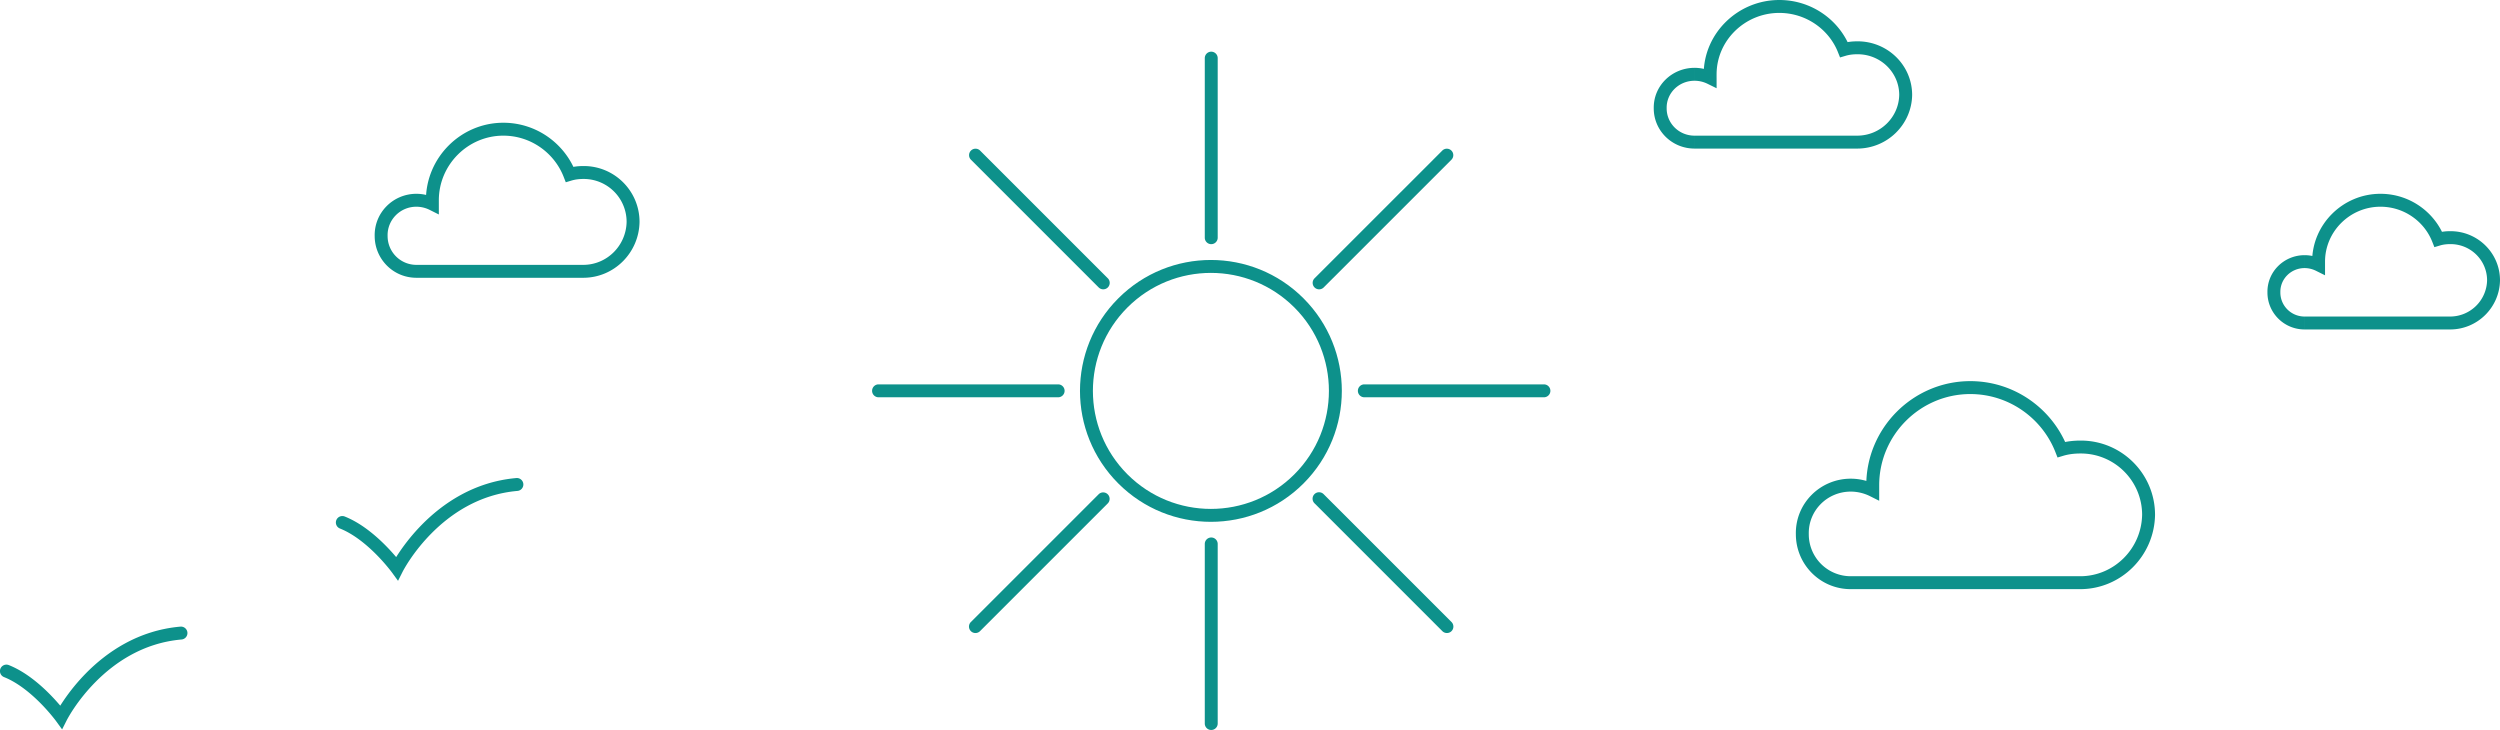 <svg width="387" height="113" xmlns="http://www.w3.org/2000/svg" xmlns:xlink="http://www.w3.org/1999/xlink"><use xlink:href="#path0_stroke" transform="matrix(.707 -.707 .707 .707 160.2 60.512)" fill="#0D918B"/><use xlink:href="#path1_stroke" transform="translate(204.2 24.007)" fill="#0D918B"/><use xlink:href="#path2_stroke" transform="translate(151 77.212)" fill="#0D918B"/><use xlink:href="#path3_stroke" transform="translate(204.2 77.212)" fill="#0D918B"/><use xlink:href="#path4_stroke" transform="translate(187.5 84.204)" fill="#0D918B"/><use xlink:href="#path5_stroke" transform="translate(187.5 9)" fill="#0D918B"/><use xlink:href="#path6_stroke" transform="translate(211.2 60.5)" fill="#0D918B"/><use xlink:href="#path7_stroke" transform="translate(136 60.5)" fill="#0D918B"/><use xlink:href="#path8_stroke" transform="translate(151 24.007)" fill="#0D918B"/><use xlink:href="#path9_stroke" transform="matrix(-1 0 0 1 98 20)" fill="#0D918B"/><use xlink:href="#path10_stroke" transform="matrix(-1 0 0 1 295 1)" fill="#0D918B"/><use xlink:href="#path11_stroke" transform="matrix(-1 0 0 1 332.6 60)" fill="#0D918B"/><use xlink:href="#path12_stroke" transform="matrix(-1 0 0 1 386 31)" fill="#0D918B"/><use xlink:href="#path13_stroke" transform="translate(53 75)" fill="#0D918B"/><use xlink:href="#path13_stroke" transform="translate(1 98)" fill="#0D918B"/><defs><path id="path0_stroke" d="M37.542 19.271c0 10.09-8.18 18.27-18.271 18.27v2c11.195 0 20.27-9.075 20.27-20.27h-2zM19.27 37.541C9.181 37.542 1 29.362 1 19.272h-2c0 11.195 9.076 20.27 20.271 20.27v-2zM1 19.272C1 9.181 9.18 1 19.271 1v-2C8.076-1-1 8.076-1 19.271h2zM19.271 1c10.09 0 18.27 8.18 18.27 18.271h2C39.542 8.076 30.467-1 19.272-1v2z"/><path id="path1_stroke" d="M-.707 19.074A1 1 0 1 0 .707 20.49l-1.414-1.415zM20.49.707a1 1 0 0 0-1.414-1.414L20.49.707zM.707 20.49L20.491.707 19.077-.707-.707 19.074.707 20.49z"/><path id="path2_stroke" d="M-.707 19.074A1 1 0 1 0 .707 20.49l-1.414-1.415zM20.49.707a1 1 0 0 0-1.414-1.414L20.49.707zM.707 20.49L20.491.707 19.077-.707-.707 19.074.707 20.49z"/><path id="path3_stroke" d="M.707-.707A1 1 0 1 0-.707.707L.707-.707zm18.37 21.196a1 1 0 1 0 1.414-1.415l-1.414 1.415zM-.707.707L19.077 20.49l1.414-1.415L.707-.707-.707.707z"/><path id="path4_stroke" d="M1 0a1 1 0 1 0-2 0h2zm-2 27.796a1 1 0 1 0 2 0h-2zM-1 0v27.796h2V0h-2z"/><path id="path5_stroke" d="M1 0a1 1 0 1 0-2 0h2zm-2 27.796a1 1 0 1 0 2 0h-2zM-1 0v27.796h2V0h-2z"/><path id="path6_stroke" d="M27.8 1a1 1 0 1 0 0-2v2zM0-1a1 1 0 1 0 0 2v-2zm27.8 0H0v2h27.8v-2z"/><path id="path7_stroke" d="M27.8 1a1 1 0 1 0 0-2v2zM0-1a1 1 0 1 0 0 2v-2zm27.8 0H0v2h27.8v-2z"/><path id="path8_stroke" d="M.707-.707A1 1 0 0 0-.707.707L.707-.707zm18.37 21.196a1 1 0 1 0 1.414-1.415l-1.414 1.415zM-.707.707L19.077 20.49l1.414-1.415L.707-.707-.707.707z"/><path id="path9_stroke" d="M31.068 11.583h-1v1.619l1.447-.725-.447-.894zM9.822 6.993l-.287.958.882.265.336-.857-.93-.366zM0 14.351h-1v.017l1-.017zm38.998 2.185l-1-.023v.023h1zM33.542 10a6.622 6.622 0 0 0-2.922.689l.895 1.788A4.622 4.622 0 0 1 33.542 12v-2zm-1.474 1.583V11h-2v.582h2zm0-.583c0-6.597-5.394-12-11.987-12v2c5.486 0 9.987 4.505 9.987 10h2zM20.08-1C15-1 10.637 2.179 8.891 6.628l1.862.73C12.21 3.649 15.85 1 20.081 1v-2zm-9.97 7.036c-.846-.255-1.676-.334-2.47-.334v2c.66 0 1.286.066 1.895.25l.575-1.916zm-2.47-.334C2.866 5.702-1 9.575-1 14.351h2a6.643 6.643 0 0 1 6.64-6.649v-2zM-1 14.368C-.918 19.128 2.936 23 7.712 23v-2C4.05 21 1.063 18.025 1 14.334l-2 .034zM7.712 23h25.83v-2H7.712v2zm25.83 0c3.617 0 6.456-2.934 6.456-6.464h-2A4.453 4.453 0 0 1 33.542 21v2zm6.456-6.44c.087-3.634-2.852-6.56-6.456-6.56v2c2.507 0 4.516 2.027 4.457 4.513l2 .047z"/><path id="path10_stroke" d="M30.271 11.056h-1v1.605l1.44-.707-.44-.898zm-20.7-4.38l-.283.959.873.257.338-.845-.928-.371zM0 13.698h-1v.019l1-.018zm37.998 2.086l-1-.024v.024h1zM32.682 9.5a6.57 6.57 0 0 0-2.851.659l.88 1.795a4.571 4.571 0 0 1 1.97-.454v-2zm-1.41 1.556V10.5h-2v.556h2zm0-.556c0-6.342-5.287-11.5-11.706-11.5v2c5.35 0 9.705 4.299 9.705 9.5h2zM19.565-1c-4.95 0-9.214 3.034-10.924 7.304l1.857.743C11.909 3.53 15.442 1 19.566 1v-2zM9.853 5.716c-.826-.243-1.635-.319-2.41-.319v2c.645 0 1.253.064 1.845.238l.565-1.919zm-2.41-.319C2.799 5.397-1 9.095-1 13.7h2c0-3.463 2.866-6.302 6.444-6.302v-2zM-1 13.717C-.92 18.301 2.865 22 7.515 22v-2C3.94 20 1.06 17.161 1 13.681l-2 .035zM7.515 22H32.68v-2H7.515v2zm25.166 0C36.202 22 39 19.198 39 15.785h-2C37 18.074 35.117 20 32.682 20v2zm6.317-6.191c.086-3.515-2.81-6.309-6.316-6.309v2c2.448 0 4.373 1.934 4.317 4.26l2 .049z"/><path id="path11_stroke" d="M42.7 15.9h-1v1.618l1.447-.724-.447-.894zM13.5 9.6l-.287.958.881.264.337-.856L13.5 9.6zM0 19.7h-1v.017l1-.017zm53.6 3l-1-.024v.024h1zm-7.5-8.6c-1.36 0-2.712.338-3.847.906l.894 1.788A6.736 6.736 0 0 1 46.1 16.1v-2zm-2.4 1.8v-.8h-2v.8h2zm0-.8C43.7 6.248 36.452-1 27.6-1v2c7.748 0 14.1 6.352 14.1 14.1h2zM27.6-1C20.775-1 14.915 3.264 12.57 9.234l1.86.732C16.486 4.736 21.626 1 27.6 1v-2zM13.787 8.642C12.67 8.307 11.567 8.2 10.5 8.2v2c.934 0 1.831.094 2.713.358l.574-1.916zM10.5 8.2C4.148 8.2-1 13.348-1 19.7h2c0-5.248 4.252-9.5 9.5-9.5v-2zM-1 19.717C-.89 26.053 4.244 31.2 10.6 31.2v-2c-5.244 0-9.51-4.253-9.6-9.517l-2 .034zM10.6 31.2h35.5v-2H10.6v2zm35.5 0c4.761 0 8.5-3.856 8.5-8.5h-2a6.49 6.49 0 0 1-6.5 6.5v2zm8.5-8.476c.113-4.776-3.752-8.624-8.5-8.624v2c3.652 0 6.587 2.952 6.5 6.576l2 .048z"/><path id="path12_stroke" d="M27.085 10.003h-1v1.613l1.444-.717-.444-.896zM8.563 6.04l-.285.958.878.261.337-.851-.93-.368zM0 12.394h-1v.017l1-.017zm33.999 1.887l-1-.024v.024h1zM29.24 8.5a5.94 5.94 0 0 0-2.6.607l.888 1.792a3.94 3.94 0 0 1 1.712-.399v-2zm-1.156 1.503V9.5h-2v.503h2zm0-.503c0-5.782-4.769-10.5-10.578-10.5v2c4.72 0 8.578 3.838 8.578 8.5h2zM17.507-1c-4.48 0-8.33 2.776-9.874 6.671l1.86.737C10.74 3.258 13.867 1 17.507 1v-2zM8.848 5.081a7.593 7.593 0 0 0-2.188-.293v2c.569 0 1.102.057 1.618.21l.57-1.917zM6.66 4.788C2.437 4.788-1 8.185-1 12.394h2c0-3.089 2.526-5.606 5.66-5.606v-2zM-1 12.411C-.927 16.603 2.497 20 6.724 20v-2A5.728 5.728 0 0 1 1 12.377l-2 .034zM6.724 20H29.24v-2H6.724v2zm22.517 0C32.46 20 35 17.412 35 14.281h-2C33 16.31 31.353 18 29.242 18v2zm5.757-5.694c.078-3.226-2.553-5.806-5.757-5.806v2c2.125 0 3.807 1.698 3.758 3.758l2 .048z"/><path id="path13_stroke" d="M.37 4.958a1 1 0 1 0-.74 1.858l.74-1.858zM8.46 13l-.808.589.963 1.323.738-1.462L8.46 13zM27.088.996a1 1 0 1 0-.176-1.992l.176 1.992zM-.37 6.816c2.12.844 4.12 2.508 5.623 4.022a29.083 29.083 0 0 1 2.241 2.543 14.876 14.876 0 0 1 .157.206v.002L8.46 13l.808-.589-.001-.002a.32.32 0 0 0-.003-.004l-.01-.014a10.867 10.867 0 0 0-.176-.232 31.087 31.087 0 0 0-2.406-2.73C5.1 7.845 2.87 5.953.37 4.958l-.74 1.858zM8.46 13l.893.45v.001l.001-.004.01-.02.047-.087a22.94 22.94 0 0 1 1.013-1.66 28.222 28.222 0 0 1 3.316-4.064c2.965-3.008 7.392-6.096 13.348-6.62l-.176-1.992c-6.584.58-11.427 3.992-14.597 7.208a30.228 30.228 0 0 0-3.552 4.356 24.97 24.97 0 0 0-.887 1.42 16.101 16.101 0 0 0-.285.516l-.017.031a1.615 1.615 0 0 0-.006.013c0 .001 0 .002.892.452z"/></defs></svg>